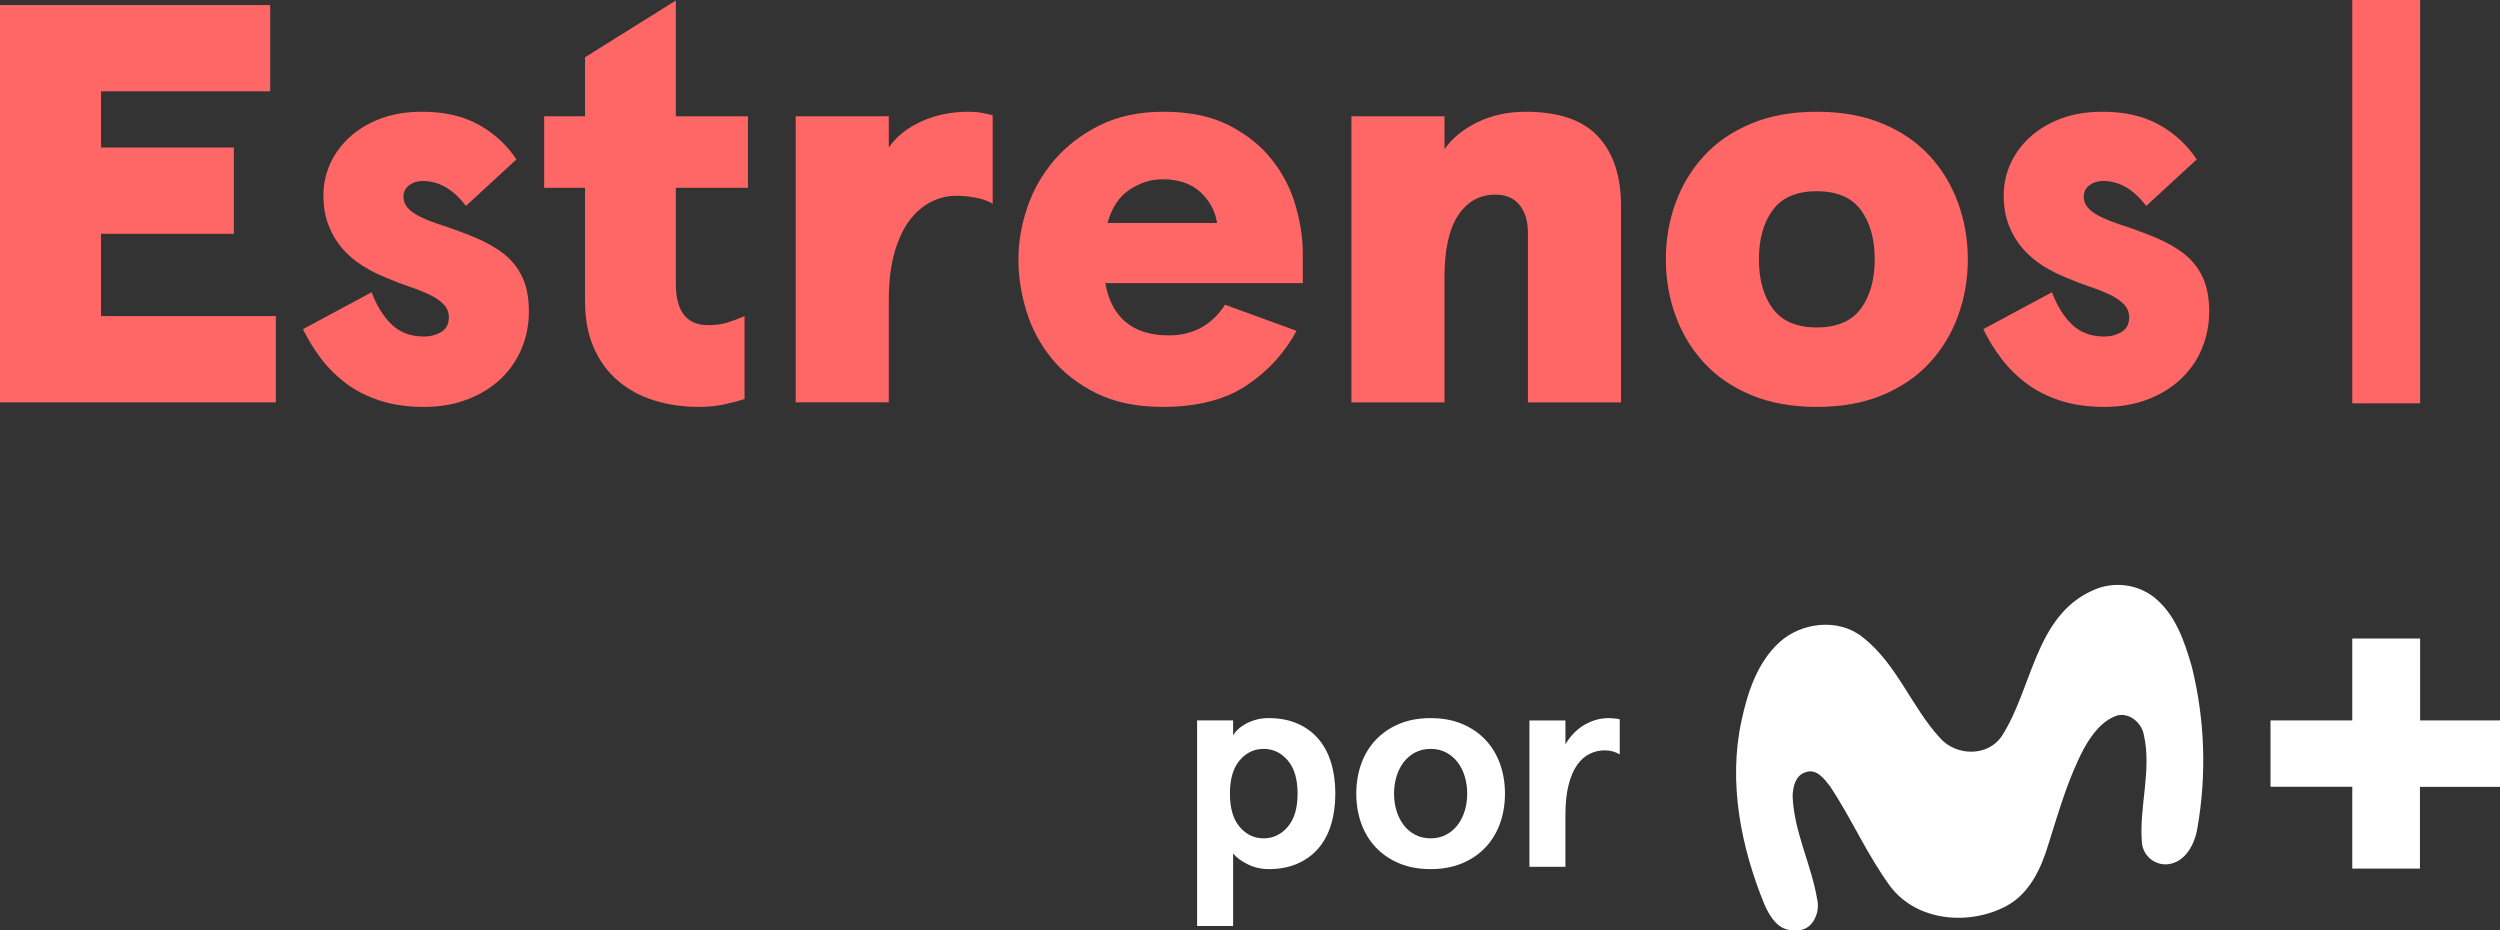 <svg enable-background="new 0 0 404.53 150.497" version="1.1" viewBox="0 0 800 297.62" xml:space="preserve" xmlns="http://www.w3.org/2000/svg">
<rect x="0" y="0" width="800" height="297.62" fill="#333333" stroke="none"/>
<g transform="scale(1.978)">
	<path d="m380.55 0h10.978v65.25h-10.978z" fill="#f66"/>
	<g fill="#f66">
		<path d="m43.71 0.815v13.958h-27.365v9.091h21.488v13.958h-21.488v13.315h28.283v13.958h-44.628v-64.28z"/>
		<path d="m68.301 18.078c3.611 0 6.672 0.704 9.183 2.112 2.509 1.409 4.529 3.276 6.06 5.602l-8.172 7.53c-2.02-2.694-4.347-4.041-6.979-4.041-0.858 0-1.593 0.23-2.204 0.689-0.613 0.459-0.918 1.088-0.918 1.882 0 0.858 0.414 1.623 1.24 2.296 0.827 0.674 2.219 1.347 4.178 2.02 2.264 0.735 4.316 1.485 6.152 2.25 1.836 0.766 3.398 1.653 4.683 2.663 1.286 1.01 2.28 2.265 2.984 3.765 0.703 1.501 1.056 3.352 1.056 5.556 0 2.082-0.383 4.056-1.148 5.923-0.766 1.868-1.882 3.505-3.352 4.913-1.469 1.409-3.26 2.526-5.372 3.352s-4.485 1.24-7.116 1.24c-2.633 0-4.99-0.338-7.071-1.01-2.082-0.673-3.903-1.591-5.464-2.755-1.561-1.162-2.925-2.509-4.086-4.04-1.164-1.529-2.144-3.122-2.939-4.775l11.111-5.969c0.795 2.144 1.867 3.872 3.214 5.188 1.346 1.317 3.091 1.974 5.234 1.974 1.04 0 1.974-0.243 2.801-0.734 0.827-0.49 1.24-1.286 1.24-2.388 0-0.795-0.276-1.484-0.827-2.066-0.551-0.581-1.301-1.102-2.249-1.561-0.95-0.459-2.02-0.887-3.214-1.286-1.193-0.397-2.433-0.872-3.719-1.423-1.409-0.551-2.74-1.224-3.994-2.021-1.255-0.795-2.342-1.729-3.26-2.801-0.918-1.07-1.653-2.31-2.204-3.719-0.551-1.408-0.827-3.03-0.827-4.867 0-1.774 0.367-3.473 1.102-5.096 0.735-1.621 1.791-3.06 3.169-4.316 1.377-1.254 3.045-2.25 5.004-2.984 1.959-0.735 4.193-1.103 6.704-1.103z"/>
		<path d="m120.45 64.543c-0.918 0.307-2.005 0.597-3.26 0.872-1.255 0.276-2.617 0.414-4.086 0.414-2.633 0-5.066-0.353-7.3-1.056-2.235-0.703-4.178-1.759-5.831-3.169-1.653-1.408-2.954-3.182-3.903-5.326-0.949-2.142-1.423-4.652-1.423-7.53v-18.365h-6.612v-11.57h6.612v-9.55l14.692-9.183v18.733h11.662v11.57h-11.662v15.519c0 4.47 1.745 6.703 5.234 6.703 1.162 0 2.188-0.138 3.076-0.413 0.887-0.276 1.821-0.627 2.801-1.056z"/>
		<path d="m128.73 65.094v-46.281h15.06v5.051c1.224-1.775 2.984-3.183 5.28-4.224 2.296-1.04 4.821-1.561 7.576-1.561 0.857 0 1.607 0.062 2.25 0.184 0.643 0.123 1.208 0.246 1.699 0.367v14.325c-0.674-0.428-1.577-0.749-2.709-0.964-1.133-0.214-2.189-0.322-3.168-0.322-1.347 0-2.663 0.307-3.948 0.918-1.286 0.613-2.449 1.577-3.49 2.892-1.041 1.317-1.882 3.062-2.525 5.234-0.643 2.173-0.964 4.821-0.964 7.943v16.437h-15.061z" Googl="true"/>
		<path d="m178.81 45.81c0.489 2.755 1.591 4.853 3.305 6.29 1.713 1.439 4.04 2.158 6.979 2.158 3.917 0 6.947-1.653 9.091-4.958l11.57 4.224c-1.96 3.613-4.669 6.565-8.127 8.861-3.459 2.296-7.975 3.444-13.545 3.444-4.164 0-7.729-0.735-10.697-2.204-2.97-1.47-5.388-3.352-7.254-5.648-1.868-2.296-3.23-4.851-4.086-7.668-0.858-2.815-1.285-5.601-1.285-8.356s0.473-5.54 1.423-8.357c0.948-2.815 2.402-5.372 4.361-7.668s4.408-4.178 7.346-5.647c2.939-1.469 6.396-2.204 10.376-2.204 4.163 0 7.682 0.735 10.561 2.204 2.877 1.47 5.202 3.338 6.979 5.602 1.774 2.265 3.045 4.745 3.811 7.438 0.765 2.695 1.148 5.265 1.148 7.713v4.775h-31.956zm9.274-16.804c-1.898 0-3.689 0.567-5.372 1.699-1.684 1.134-2.862 2.925-3.535 5.372h17.723c-0.307-1.958-1.21-3.627-2.709-5.004-1.501-1.378-3.536-2.067-6.107-2.067z"/>
		<path d="m233.69 18.813v5.326c1.224-1.775 2.999-3.228 5.326-4.362 2.326-1.132 4.927-1.699 7.805-1.699 5.326 0 9.229 1.332 11.708 3.995s3.719 6.414 3.719 11.249v31.772h-15.06v-27.364c0-1.959-0.459-3.49-1.377-4.591-0.918-1.102-2.204-1.653-3.857-1.653-2.571 0-4.591 1.118-6.06 3.352-1.469 2.236-2.204 5.556-2.204 9.964v20.294h-15.06v-46.283z"/>
		<path d="m269.5 41.954c0-3.183 0.519-6.213 1.561-9.091 1.04-2.877 2.571-5.418 4.591-7.622s4.56-3.948 7.622-5.234c3.06-1.285 6.612-1.928 10.652-1.928s7.59 0.643 10.652 1.928c3.06 1.286 5.602 3.03 7.622 5.234s3.55 4.745 4.591 7.622c1.04 2.878 1.561 5.908 1.561 9.091 0 3.184-0.521 6.214-1.561 9.091-1.042 2.878-2.571 5.418-4.591 7.622s-4.561 3.948-7.622 5.234c-3.061 1.285-6.612 1.928-10.652 1.928s-7.591-0.643-10.652-1.928c-3.062-1.286-5.602-3.03-7.622-5.234s-3.551-4.744-4.591-7.622c-1.042-2.877-1.561-5.908-1.561-9.091zm15.059 0c0 3.305 0.749 5.969 2.25 7.989 1.499 2.02 3.871 3.03 7.116 3.03 3.244 0 5.616-1.01 7.116-3.03 1.499-2.02 2.25-4.683 2.25-7.989s-0.751-5.969-2.25-7.989c-1.501-2.02-3.872-3.03-7.116-3.03-3.246 0-5.617 1.01-7.116 3.03-1.501 2.019-2.25 4.683-2.25 7.989z"/>
		<path d="m340.14 18.078c3.611 0 6.672 0.704 9.183 2.112 2.509 1.409 4.529 3.276 6.06 5.602l-8.172 7.53c-2.02-2.694-4.347-4.041-6.979-4.041-0.858 0-1.593 0.23-2.204 0.689-0.613 0.459-0.918 1.088-0.918 1.882 0 0.858 0.414 1.623 1.24 2.296 0.827 0.674 2.219 1.347 4.178 2.02 2.264 0.735 4.316 1.485 6.152 2.25 1.836 0.766 3.398 1.653 4.683 2.663 1.286 1.01 2.28 2.265 2.984 3.765 0.703 1.501 1.056 3.352 1.056 5.556 0 2.082-0.383 4.056-1.148 5.923-0.766 1.868-1.882 3.505-3.352 4.913-1.469 1.409-3.26 2.526-5.372 3.352s-4.485 1.24-7.116 1.24c-2.633 0-4.99-0.338-7.071-1.01-2.082-0.673-3.903-1.591-5.464-2.755-1.561-1.162-2.925-2.509-4.086-4.04-1.164-1.529-2.144-3.122-2.939-4.775l11.111-5.969c0.795 2.144 1.867 3.872 3.214 5.188 1.346 1.317 3.091 1.974 5.234 1.974 1.04 0 1.974-0.243 2.801-0.734 0.827-0.49 1.24-1.286 1.24-2.388 0-0.795-0.276-1.484-0.827-2.066-0.551-0.581-1.301-1.102-2.249-1.561-0.95-0.459-2.02-0.887-3.214-1.286-1.193-0.397-2.433-0.872-3.719-1.423-1.409-0.551-2.74-1.224-3.994-2.021-1.255-0.795-2.342-1.729-3.26-2.801-0.918-1.07-1.653-2.31-2.204-3.719-0.551-1.408-0.827-3.03-0.827-4.867 0-1.774 0.367-3.473 1.102-5.096 0.735-1.621 1.791-3.06 3.169-4.316 1.377-1.254 3.045-2.25 5.004-2.984 1.959-0.735 4.193-1.103 6.704-1.103z"/>
	</g>
	<g fill="#fff">
		
			<path d="m338.66 95.473c3.212-1.447 6.958-1.024 9.766 1.103 3.501 2.759 4.985 7.185 6.171 11.307 2.112 8.539 2.416 17.426 0.894 26.09-0.4 2.537-1.902 5.492-4.725 5.841-2.11 0.231-4.007-1.293-4.238-3.403-2e-3 -0.016-3e-3 -0.031-5e-3 -0.047-0.501-5.847 1.623-11.72 0.298-17.522-0.361-1.903-2.283-3.564-4.255-3.101-2.537 0.824-4.217 3.171-5.46 5.416-2.594 4.915-4.084 10.312-5.765 15.582-1.154 3.805-3.019 7.807-6.678 9.792-5.999 3.253-14.523 2.575-18.841-3.114-3.729-5.073-6.253-10.914-9.716-16.159-0.926-1.18-2.207-2.974-3.951-2.34-1.706 0.463-2.143 2.473-2.143 4.014 0.26 5.746 3.038 10.965 3.976 16.577 0.545 2.283-0.926 5.352-3.627 4.953-2.537 0.292-4.059-2.15-4.921-4.16-3.805-9.31-5.86-19.704-3.71-29.673 0.989-4.598 2.537-9.398 6.101-12.683s9.601-3.995 13.495-0.869c5.555 4.319 7.895 11.307 12.576 16.368 2.581 2.86 7.566 3 9.88-0.254 5.055-7.718 5.385-19.577 14.878-23.718z"/>
			<path d="m380.55 103.3h10.978v13.248h13.001v10.749h-13.032v13.223h-10.946v-13.242h-13.229v-10.73h13.229v-13.248z"/>
		
		
			<path d="m216.03 128.39c0 1.817-0.227 3.477-0.681 4.98s-1.136 2.788-2.043 3.852c-0.909 1.065-2.036 1.895-3.383 2.49s-2.913 0.893-4.698 0.893c-1.191 0-2.31-0.259-3.359-0.775-1.05-0.517-1.84-1.104-2.373-1.762v11.745h-5.826v-33.262h5.826v2.443c0.157-0.313 0.407-0.634 0.752-0.963 0.344-0.329 0.767-0.634 1.268-0.916 0.5-0.282 1.064-0.509 1.691-0.681 0.626-0.172 1.299-0.259 2.02-0.259 1.785 0 3.351 0.298 4.698 0.893 1.346 0.595 2.474 1.426 3.383 2.49 0.908 1.065 1.589 2.349 2.043 3.852 0.454 1.504 0.682 3.164 0.682 4.98zm-6.108 0c0-2.349-0.533-4.142-1.597-5.379-1.065-1.237-2.365-1.856-3.899-1.856-1.535 0-2.827 0.619-3.876 1.856-1.05 1.238-1.574 3.03-1.574 5.379s0.524 4.142 1.574 5.379c1.049 1.238 2.341 1.856 3.876 1.856 1.534 0 2.834-0.618 3.899-1.856 1.065-1.237 1.597-3.03 1.597-5.379z"/>
			<path d="m219.42 128.39c0-1.722 0.266-3.327 0.799-4.815 0.532-1.487 1.315-2.779 2.349-3.876 1.034-1.096 2.294-1.957 3.782-2.584 1.487-0.626 3.187-0.94 5.097-0.94s3.61 0.314 5.097 0.94c1.487 0.627 2.749 1.488 3.782 2.584 1.034 1.097 1.816 2.389 2.349 3.876 0.532 1.488 0.799 3.093 0.799 4.815 0 1.723-0.266 3.328-0.799 4.815-0.533 1.488-1.315 2.78-2.349 3.876-1.034 1.097-2.295 1.958-3.782 2.584-1.488 0.626-3.187 0.94-5.097 0.94-1.911 0-3.61-0.314-5.097-0.94-1.488-0.626-2.748-1.487-3.782-2.584-1.034-1.096-1.817-2.388-2.349-3.876-0.533-1.487-0.799-3.092-0.799-4.815zm6.108 0c0 0.971 0.133 1.895 0.399 2.772s0.65 1.644 1.151 2.302 1.119 1.183 1.856 1.574c0.735 0.392 1.574 0.587 2.513 0.587 0.94 0 1.777-0.195 2.514-0.587 0.735-0.391 1.354-0.916 1.856-1.574 0.5-0.658 0.884-1.425 1.151-2.302 0.266-0.876 0.399-1.801 0.399-2.772 0-0.97-0.133-1.895-0.399-2.772-0.266-0.876-0.65-1.644-1.151-2.302-0.502-0.658-1.12-1.182-1.856-1.574-0.736-0.391-1.574-0.587-2.514-0.587s-1.778 0.196-2.513 0.587c-0.736 0.392-1.355 0.916-1.856 1.574s-0.885 1.426-1.151 2.302c-0.267 0.877-0.399 1.802-0.399 2.772z"/>
			<path d="m247.43 140.23v-23.678h5.826v3.852c0.846-1.409 1.887-2.467 3.124-3.171 1.237-0.705 2.529-1.057 3.876-1.057 0.251 0 0.54 0.016 0.869 0.047 0.329 0.032 0.634 0.079 0.916 0.141v5.685c-0.721-0.438-1.535-0.658-2.443-0.658-0.846 0-1.652 0.188-2.42 0.564s-1.441 0.971-2.02 1.785c-0.58 0.815-1.042 1.887-1.386 3.218-0.345 1.332-0.517 2.952-0.517 4.862v8.409h-5.825z"/>
		
	</g>
</g>
</svg>
